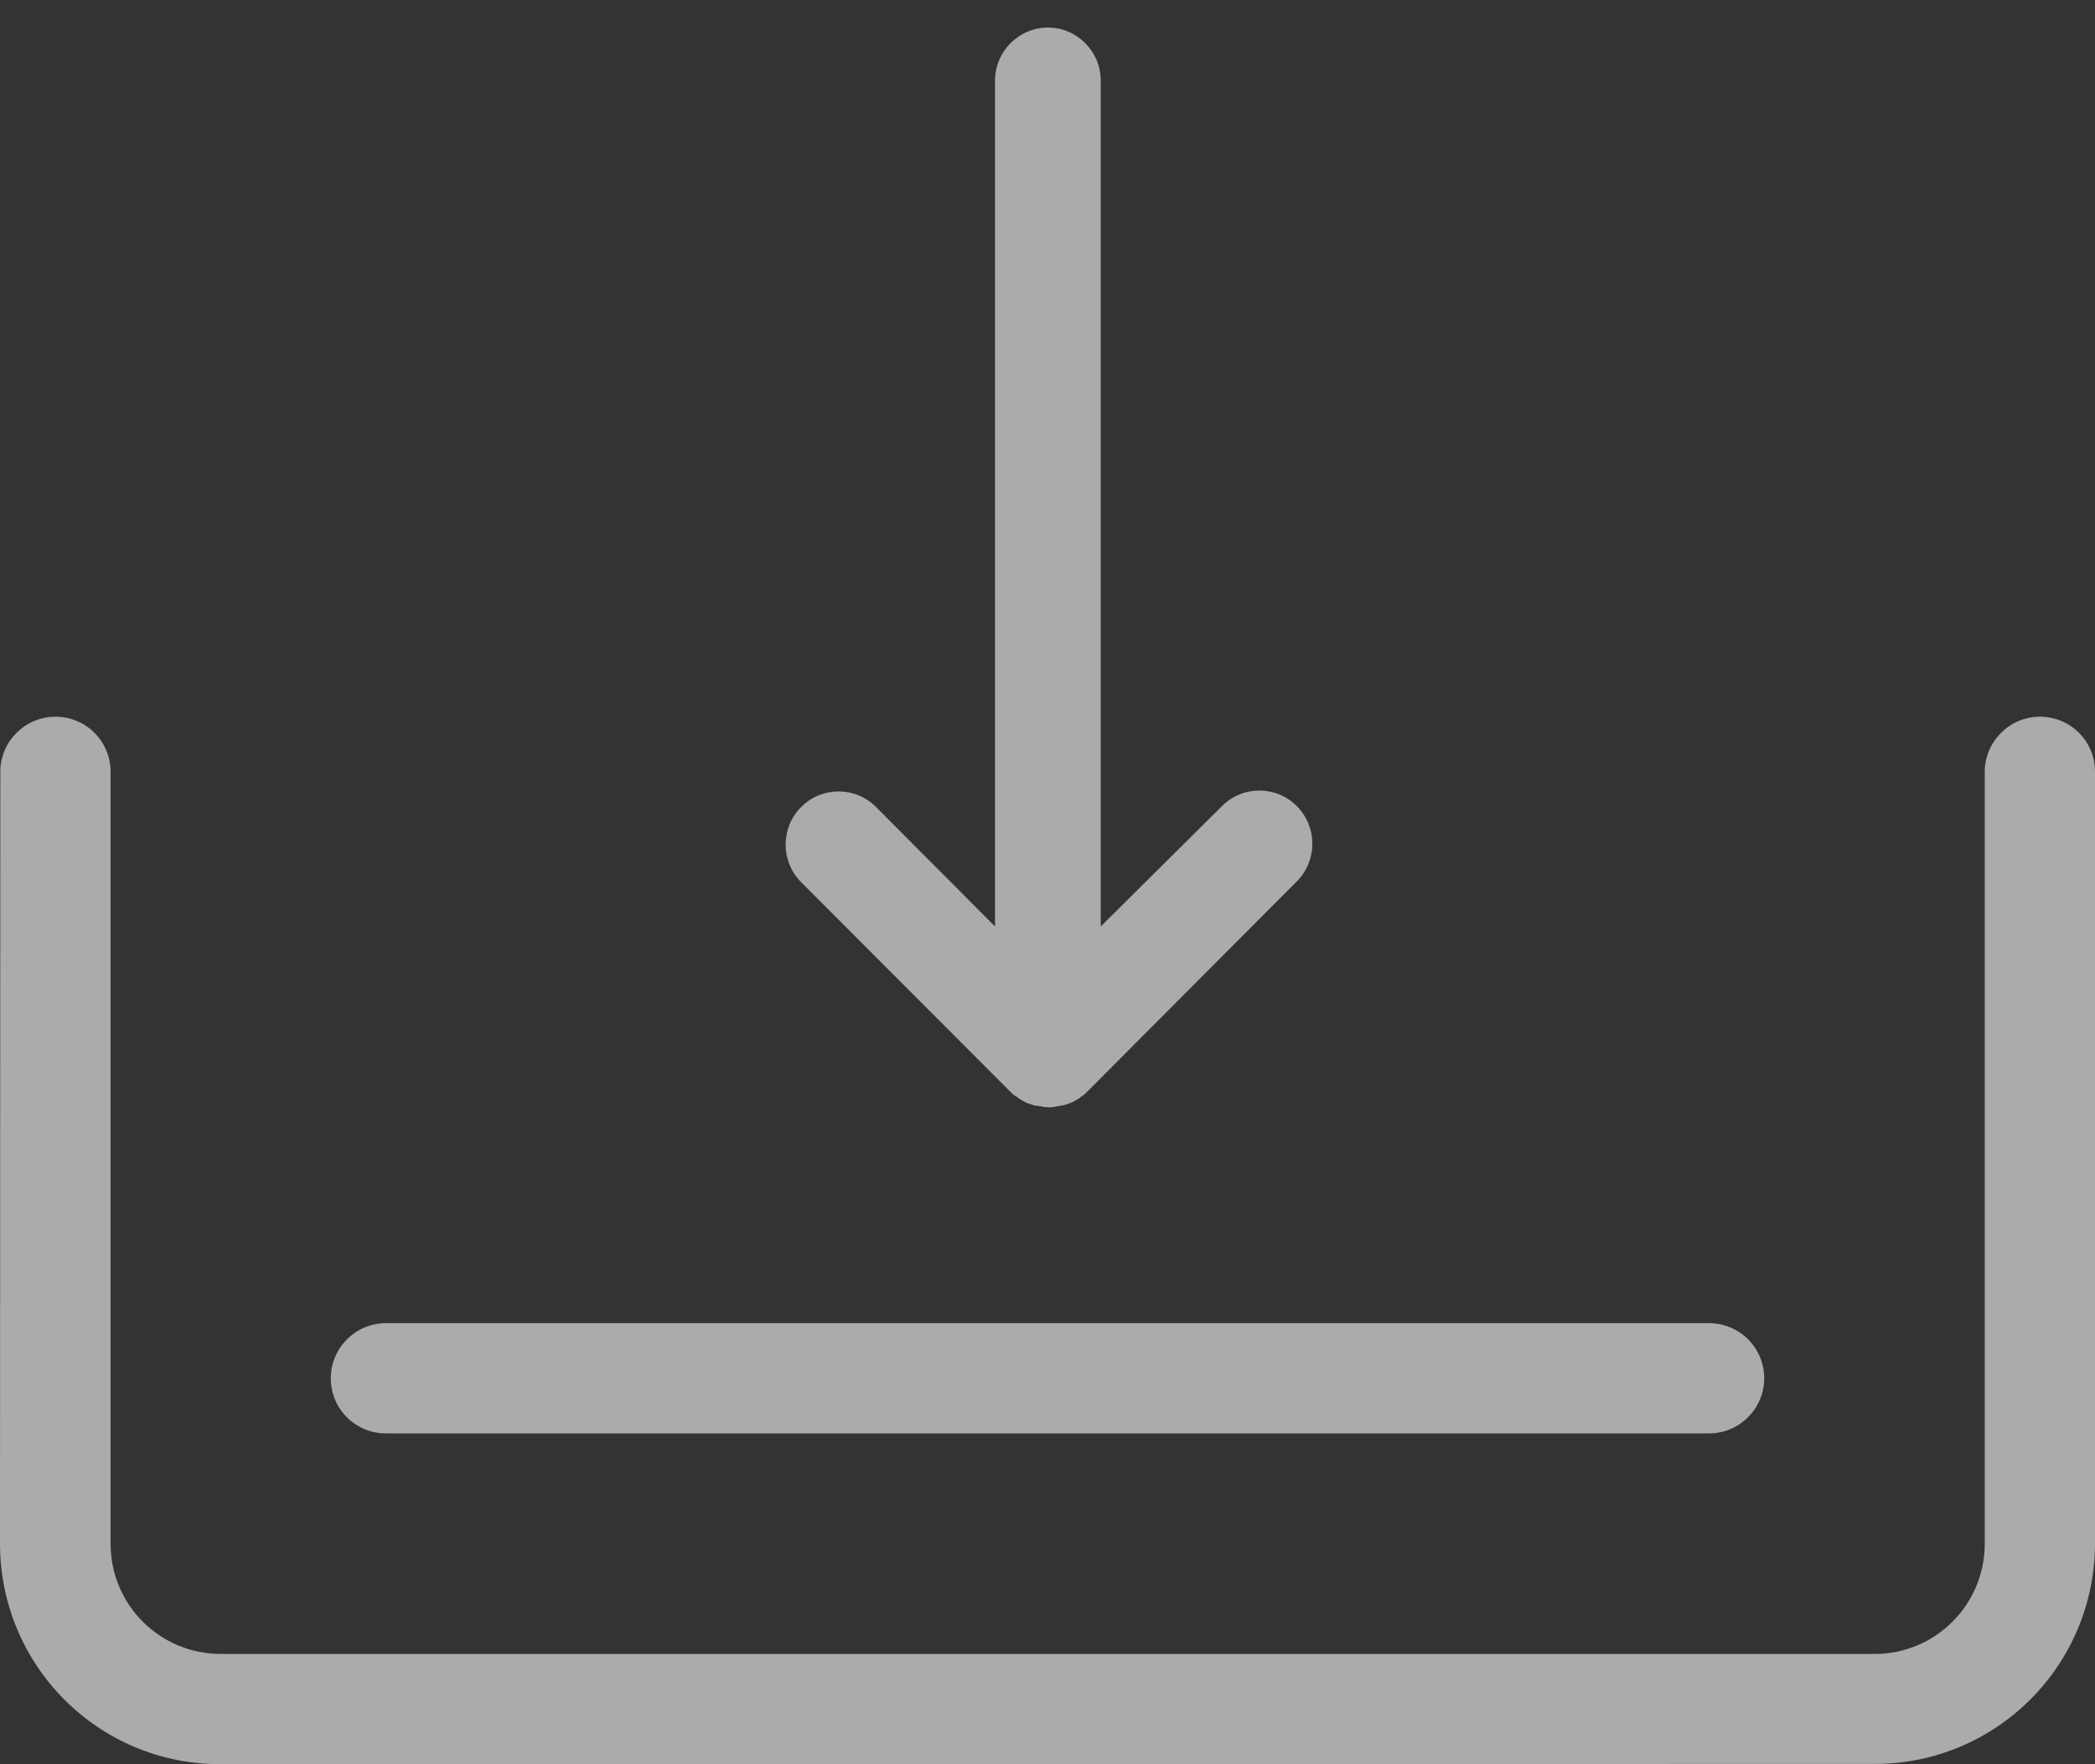 <?xml version="1.0" encoding="UTF-8"?>
<svg width="38px" height="32px" viewBox="0 0 38 32" version="1.1" xmlns="http://www.w3.org/2000/svg" xmlns:xlink="http://www.w3.org/1999/xlink">
    <rect x="0" y="0" width="38" height="32" fill="#333333" stroke="none"/>
    <!-- Generator: sketchtool 42 (36781) - http://www.bohemiancoding.com/sketch -->
    <title>7A9CBCEB-71FD-4B9F-B25C-671F2B8ABF1D</title>
    <desc>Created with sketchtool.</desc>
    <defs></defs>
    <g id="Page-1" stroke="none" stroke-width="1" fill="none" fill-rule="evenodd" opacity="0.6">
        <g id="new_wallet_screen_summary" transform="translate(-1467, -259)">
            <g id="menu" transform="translate(720, 168)">
                <g id="receive-ic" transform="translate(722, 65)">
                    <circle id="Oval" cx="44" cy="44" r="44"></circle>
                    <path d="M43.4,45.869 C43.376,45.853 43.352,45.829 43.328,45.804 L39.532,42.002 C39.156,41.625 39.156,41.015 39.532,40.638 C39.907,40.261 40.515,40.261 40.89,40.638 L43.048,42.804 L43.048,27.463 C43.048,26.933 43.48,26.5 44.007,26.5 C44.535,26.5 44.966,26.933 44.966,27.463 L44.966,42.804 L47.164,40.622 C47.54,40.245 48.147,40.245 48.523,40.622 C48.898,40.999 48.898,41.609 48.523,41.986 L44.71,45.812 C44.694,45.829 44.671,45.853 44.647,45.869 C44.631,45.877 44.623,45.885 44.607,45.893 C44.591,45.909 44.583,45.917 44.567,45.925 C44.559,45.933 44.543,45.941 44.527,45.949 C44.511,45.957 44.503,45.965 44.487,45.973 C44.471,45.981 44.455,45.989 44.439,45.997 C44.423,45.997 44.415,46.005 44.399,46.013 C44.383,46.021 44.367,46.021 44.351,46.029 C44.335,46.037 44.319,46.037 44.303,46.045 C44.287,46.045 44.271,46.053 44.255,46.053 C44.239,46.053 44.223,46.061 44.207,46.061 C44.191,46.061 44.175,46.069 44.159,46.069 C44.151,46.069 44.135,46.077 44.119,46.077 C44.087,46.085 44.055,46.085 44.023,46.085 C43.991,46.085 43.959,46.077 43.927,46.077 C43.911,46.077 43.903,46.069 43.887,46.069 C43.871,46.069 43.855,46.061 43.839,46.061 C43.823,46.061 43.807,46.053 43.791,46.053 C43.775,46.053 43.759,46.053 43.743,46.045 C43.727,46.037 43.711,46.037 43.696,46.029 C43.68,46.021 43.664,46.021 43.648,46.013 C43.632,46.013 43.624,46.005 43.608,45.997 C43.592,45.989 43.576,45.981 43.56,45.973 C43.544,45.965 43.536,45.957 43.52,45.949 C43.512,45.941 43.496,45.933 43.48,45.925 C43.464,45.909 43.456,45.901 43.44,45.893 C43.424,45.885 43.408,45.877 43.4,45.869 Z M31,51 C31,50.448 31.451,50 32.003,50 L55.997,50 C56.551,50 57,50.444 57,51 C57,51.552 56.549,52 55.997,52 L32.003,52 C31.449,52 31,51.556 31,51 Z M27.006,40 L27.006,54 C27.006,55.11 27.901,56 29.005,56 L59.001,56 C60.109,56 61,55.105 61,54 L61,40 C61,39.455 61.448,39 62,39 C62.556,39 63,39.445 63,39.994 L63,53.989 C63,56.207 61.211,57.994 59.005,57.995 L28.993,57.999 C26.78,58 24.999,56.206 25,53.994 L25.006,39.995 C25.006,39.451 25.454,39 26.006,39 C26.562,39 27.006,39.448 27.006,40 Z" id="Combined-Shape" fill="#FAFBFC"></path>
                </g>
            </g>
        </g>
    </g>
</svg>